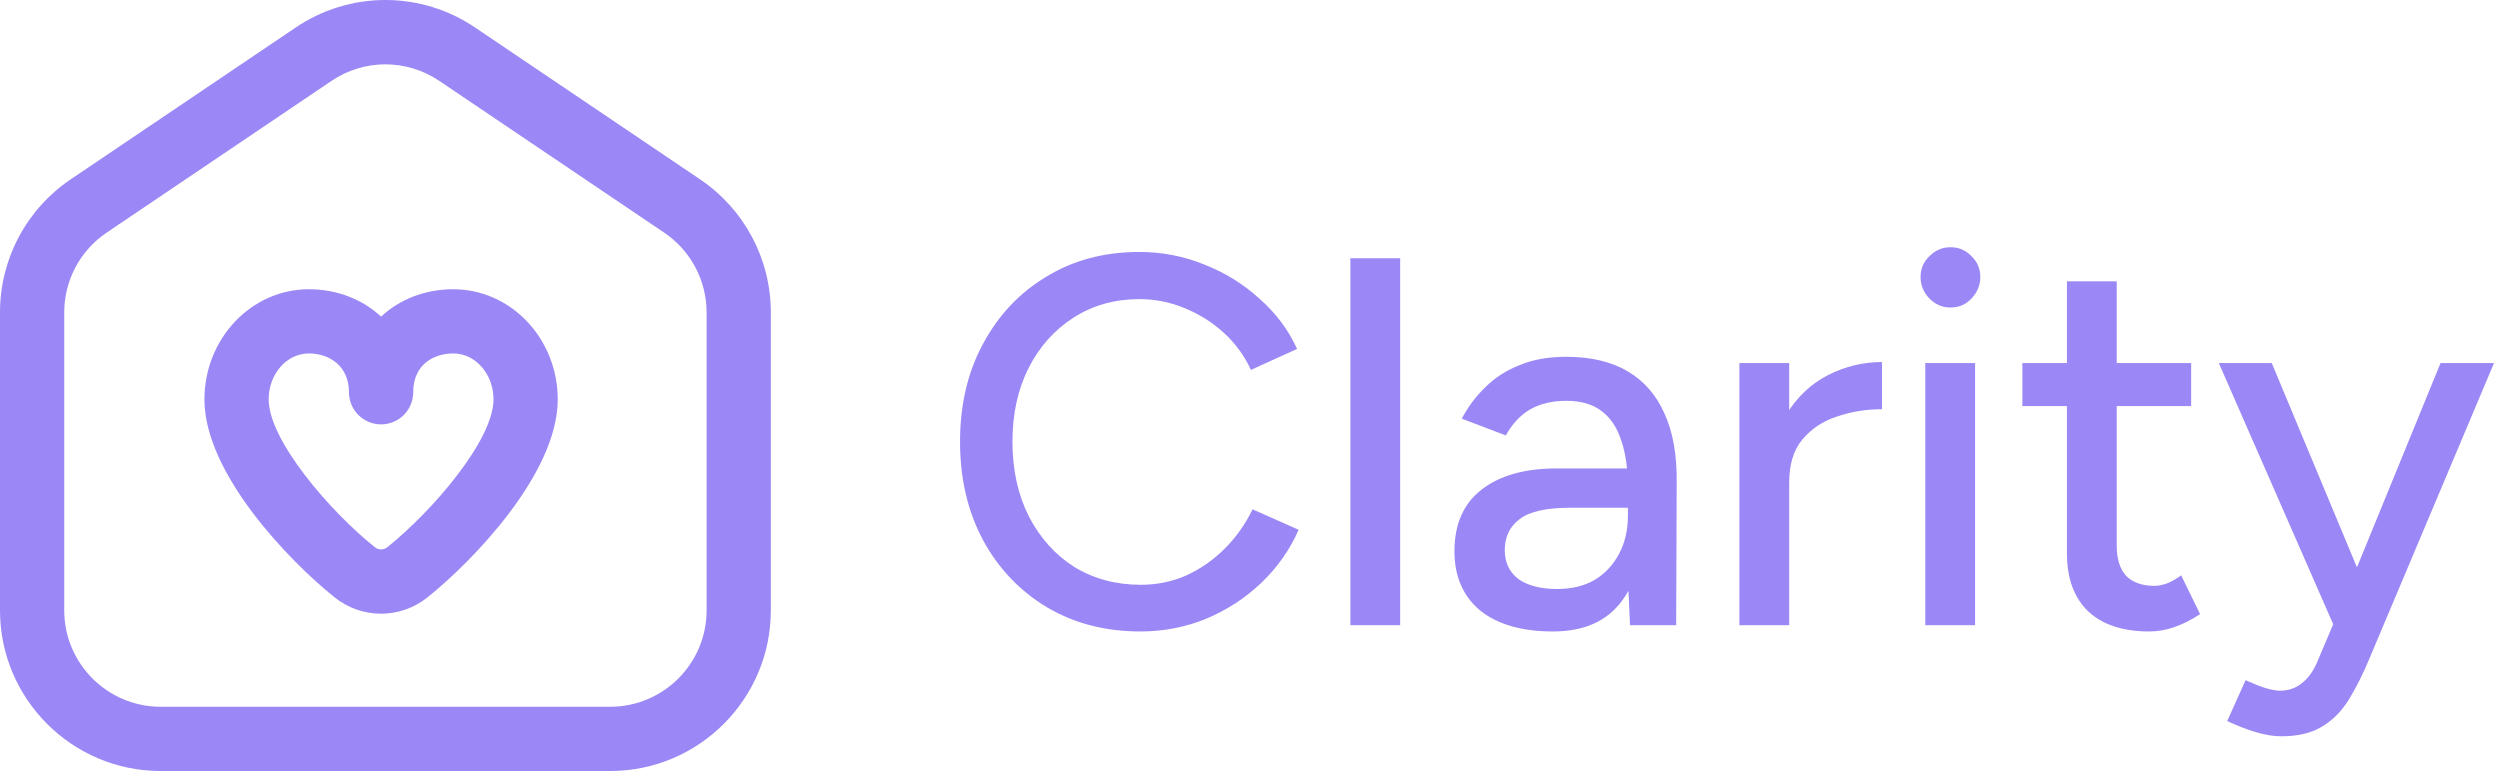 <svg width="120" height="37" viewBox="0 0 120 37" fill="none" xmlns="http://www.w3.org/2000/svg">
<path d="M54.737 30.31C53.059 30.31 51.567 29.924 50.258 29.152C48.95 28.364 47.927 27.291 47.189 25.932C46.451 24.556 46.082 22.98 46.082 21.202C46.082 19.424 46.451 17.856 47.189 16.497C47.927 15.121 48.942 14.048 50.233 13.277C51.525 12.488 53.009 12.094 54.687 12.094C55.777 12.094 56.817 12.295 57.806 12.698C58.796 13.084 59.676 13.629 60.448 14.333C61.236 15.021 61.84 15.826 62.26 16.748L60.045 17.755C59.727 17.067 59.291 16.472 58.737 15.969C58.184 15.465 57.555 15.071 56.85 14.786C56.163 14.501 55.441 14.358 54.687 14.358C53.512 14.358 52.464 14.652 51.541 15.239C50.619 15.826 49.898 16.631 49.378 17.654C48.858 18.677 48.598 19.86 48.598 21.202C48.598 22.544 48.858 23.735 49.378 24.774C49.914 25.814 50.644 26.628 51.567 27.215C52.506 27.785 53.571 28.07 54.762 28.07C55.533 28.07 56.263 27.919 56.951 27.617C57.639 27.299 58.251 26.871 58.788 26.334C59.341 25.781 59.785 25.152 60.121 24.447L62.335 25.429C61.916 26.385 61.32 27.232 60.549 27.97C59.777 28.708 58.888 29.287 57.882 29.706C56.892 30.108 55.844 30.31 54.737 30.31ZM64.818 30.008V12.396H67.208V30.008H64.818ZM78.242 30.008L78.141 27.819V23.441C78.141 22.518 78.032 21.747 77.814 21.126C77.613 20.506 77.294 20.036 76.858 19.717C76.439 19.399 75.877 19.239 75.173 19.239C74.519 19.239 73.948 19.373 73.462 19.642C72.992 19.91 72.598 20.33 72.279 20.9L70.166 20.095C70.468 19.524 70.845 19.021 71.298 18.585C71.751 18.132 72.296 17.78 72.933 17.529C73.571 17.26 74.317 17.126 75.173 17.126C76.364 17.126 77.353 17.361 78.141 17.83C78.93 18.3 79.517 18.979 79.903 19.868C80.305 20.757 80.498 21.856 80.481 23.164L80.456 30.008H78.242ZM74.544 30.31C73.051 30.31 71.885 29.974 71.046 29.303C70.225 28.616 69.814 27.668 69.814 26.46C69.814 25.169 70.241 24.187 71.097 23.517C71.969 22.829 73.177 22.485 74.72 22.485H78.217V24.372H75.374C74.217 24.372 73.403 24.556 72.933 24.925C72.464 25.278 72.229 25.773 72.229 26.41C72.229 26.997 72.447 27.458 72.883 27.794C73.336 28.112 73.957 28.272 74.745 28.272C75.433 28.272 76.028 28.129 76.531 27.844C77.034 27.542 77.429 27.123 77.714 26.586C77.999 26.049 78.141 25.437 78.141 24.749H78.972C78.972 26.46 78.603 27.819 77.865 28.825C77.144 29.815 76.036 30.31 74.544 30.31ZM84.95 23.24C84.95 21.881 85.21 20.774 85.73 19.919C86.25 19.063 86.921 18.426 87.743 18.006C88.565 17.587 89.429 17.378 90.335 17.378V19.642C89.58 19.642 88.859 19.759 88.171 19.994C87.5 20.212 86.946 20.581 86.51 21.101C86.091 21.604 85.881 22.292 85.881 23.164L84.95 23.24ZM83.491 30.008V17.428H85.881V30.008H83.491ZM92.413 30.008V17.428H94.804V30.008H92.413ZM93.621 14.761C93.235 14.761 92.9 14.618 92.615 14.333C92.33 14.031 92.187 13.687 92.187 13.302C92.187 12.899 92.33 12.564 92.615 12.295C92.9 12.01 93.235 11.867 93.621 11.867C94.024 11.867 94.359 12.01 94.628 12.295C94.913 12.564 95.055 12.899 95.055 13.302C95.055 13.687 94.913 14.031 94.628 14.333C94.359 14.618 94.024 14.761 93.621 14.761ZM103.163 30.31C101.905 30.31 100.932 29.991 100.244 29.354C99.556 28.699 99.213 27.768 99.213 26.561V13.503H101.603V26.209C101.603 26.829 101.754 27.307 102.056 27.643C102.374 27.961 102.827 28.121 103.414 28.121C103.582 28.121 103.766 28.087 103.968 28.02C104.169 27.953 104.412 27.819 104.697 27.617L105.603 29.479C105.167 29.765 104.748 29.974 104.345 30.108C103.959 30.242 103.565 30.31 103.163 30.31ZM97.074 19.491V17.428H105.175V19.491H97.074ZM109.498 35.342C109.129 35.342 108.718 35.275 108.265 35.14C107.829 35.006 107.376 34.83 106.906 34.612L107.787 32.65C108.156 32.817 108.474 32.943 108.743 33.027C109.028 33.111 109.254 33.153 109.422 33.153C109.841 33.153 110.194 33.035 110.479 32.8C110.781 32.566 111.024 32.239 111.208 31.819L112.668 28.372L117.146 17.428H119.712L113.75 31.568C113.431 32.339 113.095 33.01 112.743 33.58C112.391 34.151 111.955 34.587 111.435 34.889C110.932 35.191 110.286 35.342 109.498 35.342ZM112.014 30.008L106.504 17.428H109.045L113.599 28.347L114.328 30.008H112.014Z" fill="#9B87F5"/>
<path d="M18.29 29.458C19.104 29.457 19.893 29.178 20.526 28.667C22.686 26.938 26.771 22.727 26.771 19.172C26.771 16.255 24.523 13.884 21.761 13.884C20.389 13.884 19.178 14.374 18.292 15.198C17.405 14.376 16.195 13.884 14.823 13.884C12.06 13.884 9.813 16.257 9.813 19.172C9.813 22.729 13.897 26.939 16.056 28.669C16.689 29.179 17.477 29.457 18.29 29.458ZM21.761 16.966C22.823 16.966 23.688 17.956 23.688 19.171C23.688 21.138 20.732 24.551 18.599 26.259C18.512 26.332 18.404 26.371 18.291 26.371C18.179 26.371 18.07 26.332 17.983 26.259C15.85 24.551 12.896 21.138 12.896 19.169C12.896 17.953 13.761 16.965 14.823 16.965C15.782 16.965 16.75 17.541 16.75 18.828C16.75 19.237 16.913 19.629 17.202 19.919C17.491 20.208 17.883 20.37 18.292 20.37C18.701 20.37 19.093 20.208 19.382 19.919C19.671 19.629 19.834 19.237 19.834 18.828C19.834 17.452 20.873 16.965 21.761 16.965V16.966ZM7.708 37.008H29.292C33.542 37.008 37 33.55 37 29.299V14.999C37 12.434 35.731 10.046 33.604 8.609L22.812 1.326C21.54 0.462 20.037 0 18.499 0C16.961 0 15.459 0.462 14.186 1.326L3.395 8.607C2.349 9.313 1.492 10.264 0.9 11.379C0.308 12.493 -0.001 13.736 0 14.997V29.298C0 33.548 3.458 37.008 7.708 37.008ZM18.498 3.088C19.4 3.088 20.301 3.353 21.087 3.883L31.879 11.165C32.507 11.588 33.021 12.159 33.376 12.827C33.732 13.496 33.917 14.242 33.917 14.999V29.299C33.917 31.849 31.842 33.924 29.292 33.924H7.708C5.158 33.924 3.083 31.849 3.083 29.299V14.999C3.083 13.459 3.845 12.025 5.12 11.165L15.912 3.883C16.675 3.366 17.576 3.089 18.498 3.088Z" fill="#9B87F5"/>
</svg>
